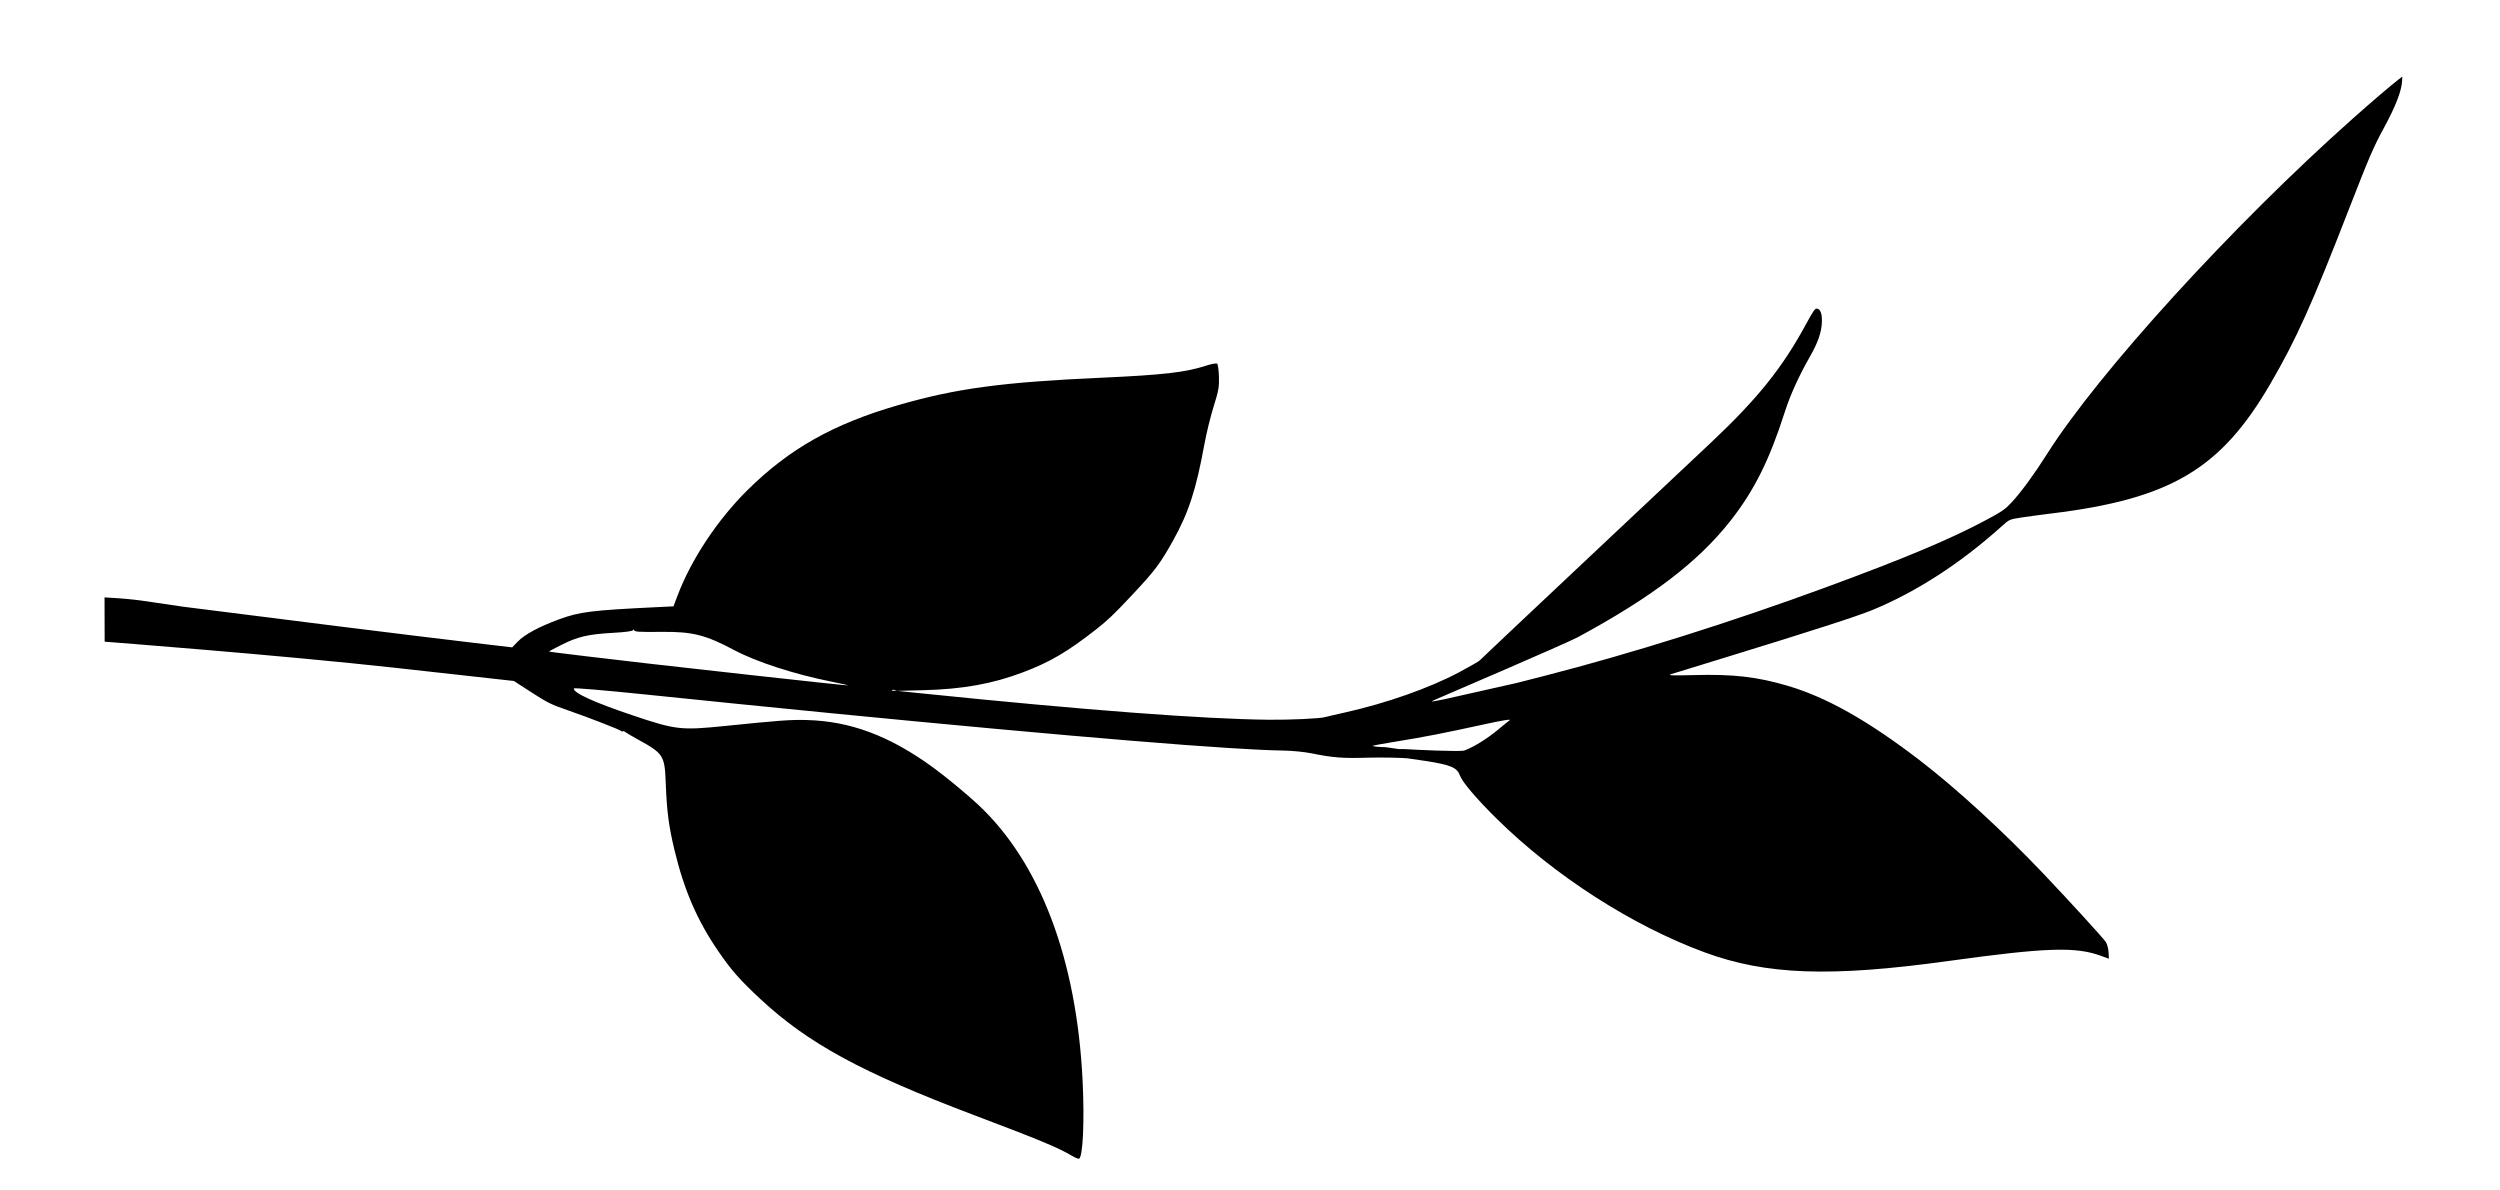 <?xml version="1.0" encoding="UTF-8" standalone="no"?>
<svg
   xmlns:dc="http://purl.org/dc/elements/1.1/"
   xmlns:cc="http://creativecommons.org/ns#"
   xmlns:rdf="http://www.w3.org/1999/02/22-rdf-syntax-ns#"
   xmlns:svg="http://www.w3.org/2000/svg"
   xmlns="http://www.w3.org/2000/svg"
   xmlns:sodipodi="http://sodipodi.sourceforge.net/DTD/sodipodi-0.dtd"
   xmlns:inkscape="http://www.inkscape.org/namespaces/inkscape"
   width="210mm"
   height="100mm"
   viewBox="0 0 210 100"
   version="1.1"
   id="svg8"
   inkscape:version="1.0.2 (e86c870879, 2021-01-15, custom)"
   sodipodi:docname="ветка.svg">
  <defs
     id="defs2">
    <inkscape:perspective
       sodipodi:type="inkscape:persp3d"
       inkscape:vp_x="0 : -48.500004 : 1"
       inkscape:vp_y="0 : 999.99996 : 0"
       inkscape:vp_z="210 : -48.500004 : 1"
       inkscape:persp3d-origin="105 : -98.000002 : 1"
       id="perspective869" />
    <inkscape:path-effect
       effect="bspline"
       id="path-effect867"
       is_visible="true"
       lpeversion="1"
       weight="33.333"
       steps="2"
       helper_size="0"
       apply_no_weight="true"
       apply_with_weight="true"
       only_selected="false" />
    <inkscape:path-effect
       effect="bspline"
       id="path-effect835"
       is_visible="true"
       lpeversion="1"
       weight="33.333"
       steps="2"
       helper_size="0"
       apply_no_weight="true"
       apply_with_weight="true"
       only_selected="false" />
  </defs>
  <sodipodi:namedview
     id="base"
     pagecolor="#ffffff"
     bordercolor="#666666"
     borderopacity="1.0"
     inkscape:pageopacity="0.0"
     inkscape:pageshadow="2"
     inkscape:zoom="10.065263"
     inkscape:cx="41.71067"
     inkscape:cy="192.3277"
     inkscape:document-units="mm"
     inkscape:current-layer="layer1"
     inkscape:document-rotation="0"
     showgrid="false"
     inkscape:window-width="1277"
     inkscape:window-height="837"
     inkscape:window-x="525"
     inkscape:window-y="143"
     inkscape:window-maximized="0" />
  <g
     inkscape:label="Слой 1"
     inkscape:groupmode="layer"
     id="layer1"
     style="opacity:1">
    <path
       style="fill:#000000;stroke-width:1"
       d="m 8.781,50.182 c 2.938,0.165 3.017,0.272 6.557,0.775 7.955,1.02 19.022,2.398 23.949,2.981 l 3.736,0.442 0.456,-0.473 c 0.589,-0.61 1.775,-1.253 3.452,-1.872 1.754,-0.647 2.709,-0.767 8.258,-1.035 l 1.383,-0.067 0.345,-0.911 c 1.15,-3.038 3.358,-6.367 5.873,-8.854 3.516,-3.477 7.21,-5.559 12.667,-7.138 4.849,-1.403 8.725,-1.926 17.046,-2.301 5.213,-0.235 7.09,-0.451 8.805,-1.012 0.463,-0.152 0.875,-0.224 0.938,-0.164 0.062,0.058 0.128,0.548 0.145,1.089 0.028,0.854 -0.03,1.181 -0.441,2.49 -0.26,0.829 -0.607,2.238 -0.77,3.132 -0.708,3.88 -1.331,5.795 -2.657,8.169 -1.086,1.943 -1.512,2.508 -3.45,4.572 -1.532,1.632 -2.011,2.089 -3.005,2.868 -2.394,1.876 -3.867,2.741 -6.124,3.595 -2.586,0.979 -5.057,1.423 -8.411,1.509 l -2.172,0.056 2.241,0.229 c 13.62,1.393 23.389,2.134 28.954,2.195 1.83,0.02 4.36,-0.099 4.766,-0.224 0.112,-0.034 0.847,-0.206 1.635,-0.381 3.475,-0.772 7.136,-2.062 9.617,-3.387 0.918,-0.491 1.691,-0.935 1.716,-0.988 0.025,-0.053 18.024,-16.973 19.461,-18.327 3.874,-3.649 5.961,-6.248 7.927,-9.87 0.615,-1.132 0.776,-1.37 0.923,-1.361 0.3,0.018 0.457,0.409 0.439,1.093 -0.023,0.876 -0.319,1.744 -1.009,2.949 -0.917,1.603 -1.656,3.23 -2.102,4.626 -1.29,4.041 -2.568,6.607 -4.552,9.137 -2.718,3.467 -6.603,6.431 -12.844,9.802 -0.945,0.51 -11.412,5.001 -11.727,5.135 -0.315,0.134 -0.56,0.255 -0.544,0.269 0.015,0.014 0.55,-0.085 1.188,-0.221 0.638,-0.136 5.985,-1.348 5.985,-1.348 l 2.262,-0.579 c 7.265,-1.86 15.683,-4.508 23.689,-7.452 6.62,-2.434 10.504,-4.066 13.446,-5.649 1.365,-0.734 1.584,-0.885 2.119,-1.454 0.787,-0.839 1.926,-2.39 2.99,-4.075 4.325,-6.848 15.613,-19.233 25.7,-28.198 1.609,-1.43 3.259,-2.839 3.873,-3.307 l 0.282,-0.215 -0.022,0.389 c -0.049,0.847 -0.548,2.126 -1.54,3.949 -0.859,1.579 -1.231,2.443 -2.885,6.699 -3.187,8.203 -4.447,11.005 -6.651,14.792 -4.161,7.151 -8.386,9.65 -18.385,10.871 -0.838,0.102 -1.975,0.256 -2.525,0.34 -0.982,0.151 -1.012,0.164 -1.59,0.686 -3.453,3.119 -7.189,5.545 -10.894,7.073 -1.302,0.537 -4.992,1.728 -12.547,4.049 -2.172,0.667 -4.151,1.276 -4.399,1.353 -0.325,0.101 0.2,0.122 1.884,0.075 3.322,-0.093 5.327,0.134 7.914,0.896 3.278,0.965 6.762,2.93 11.108,6.266 3.048,2.339 6.999,5.959 10.334,9.467 2.197,2.311 5.104,5.494 5.299,5.804 0.109,0.172 0.209,0.556 0.223,0.854 l 0.025,0.54 -0.659,-0.243 c -2.131,-0.786 -4.621,-0.703 -12.794,0.428 -9.929,1.374 -15.323,1.184 -20.5,-0.722 -6.088,-2.241 -12.611,-6.434 -17.476,-11.232 -1.676,-1.653 -2.888,-3.078 -3.081,-3.622 -0.233,-0.658 -0.746,-0.883 -2.749,-1.205 -0.488,-0.079 -1.303,-0.194 -1.664,-0.241 -0.36,-0.047 -2.24,-0.089 -3.354,-0.054 -2.064,0.065 -2.915,-5.82e-4 -4.688,-0.363 -0.551,-0.113 -1.552,-0.216 -2.226,-0.23 -0.674,-0.014 -1.512,-0.041 -1.863,-0.061 -0.351,-0.02 -0.71,-0.037 -0.797,-0.039 -0.087,-8.43e-4 -1.024,-0.056 -2.082,-0.121 -8.353,-0.516 -27.501,-2.272 -48.943,-4.489 -3.325,-0.344 -6.056,-0.576 -6.068,-0.516 -0.074,0.365 1.668,1.163 4.955,2.268 3.607,1.214 4.043,1.264 7.702,0.892 4.67,-0.475 5.531,-0.538 6.883,-0.504 3.679,0.093 6.955,1.316 10.601,3.958 1.026,0.743 2.884,2.276 3.822,3.154 5.212,4.873 8.286,13.009 8.776,23.231 0.162,3.367 0.026,6.333 -0.299,6.509 -0.052,0.028 -0.336,-0.091 -0.632,-0.265 -1.17,-0.689 -2.609,-1.285 -8.248,-3.42 -9.373,-3.549 -13.885,-6.003 -17.881,-9.723 -1.751,-1.63 -2.433,-2.405 -3.547,-4.027 -1.761,-2.566 -2.873,-5.133 -3.676,-8.488 -0.486,-2.031 -0.642,-3.226 -0.734,-5.61 -0.09,-2.353 -0.182,-2.498 -2.345,-3.688 -0.509,-0.28 -0.987,-0.562 -1.062,-0.626 -0.075,-0.064 -0.161,-0.09 -0.191,-0.058 -0.03,0.032 -0.092,0.024 -0.138,-0.019 -0.134,-0.126 -2.643,-1.102 -4.411,-1.717 -1.517,-0.527 -1.753,-0.643 -3.127,-1.53 l -1.487,-0.96 -9.978,-1.107 C 23.554,55.029 8.791,53.902 8.791,53.902 Z m 40.613,4.963 c 3.884,0.464 5.836,0.687 13.767,1.569 4.421,0.492 8.052,0.879 8.07,0.86 0.018,-0.019 -0.618,-0.164 -1.414,-0.322 -3.054,-0.607 -6.269,-1.649 -8.105,-2.624 -2.449,-1.302 -3.535,-1.577 -6.129,-1.551 -1.986,0.02 -2.287,-8.44e-4 -2.33,-0.159 -0.021,-0.079 -0.046,-0.075 -0.063,0.01 -0.017,0.086 -0.664,0.174 -1.687,0.23 -2.066,0.114 -2.969,0.321 -4.293,0.987 -0.572,0.288 -1.057,0.54 -1.077,0.562 -0.038,0.041 0.15,0.066 3.261,0.438 z m 25.796,2.865 c 0.204,-0.031 0.204,-0.037 -0.002,-0.055 -0.216,-0.019 -0.313,0.005 -0.252,0.063 0.015,0.015 0.13,0.011 0.253,-0.008 z m 41.156,4.752 c 0.128,-8.01e-4 1.116,0.174 1.249,0.163 0.133,-0.011 0.462,-0.003 0.731,0.018 0.27,0.021 4.335,0.226 4.689,0.097 0.747,-0.272 1.926,-1 2.79,-1.723 0.413,-0.346 0.865,-0.712 1.004,-0.814 0.166,-0.122 -0.621,0.007 -2.296,0.375 -3.177,0.698 -4.883,1.031 -7.282,1.419 -1.034,0.167 -1.9,0.325 -1.924,0.351 -0.043,0.046 0.594,0.115 1.039,0.112 z"
       id="path929"
       sodipodi:nodetypes="ccscssccsssssssssssssscsscsscssssssssssscssscsssccssssssssssssssscssssssscscsccscssssssssscsssssscsscscccssssccsssscccsccccccssscsscc" />
  </g>
  <g
     inkscape:label="Копия Слой 1"
     inkscape:groupmode="layer"
     id="g865"
     style="opacity:1" />
</svg>
